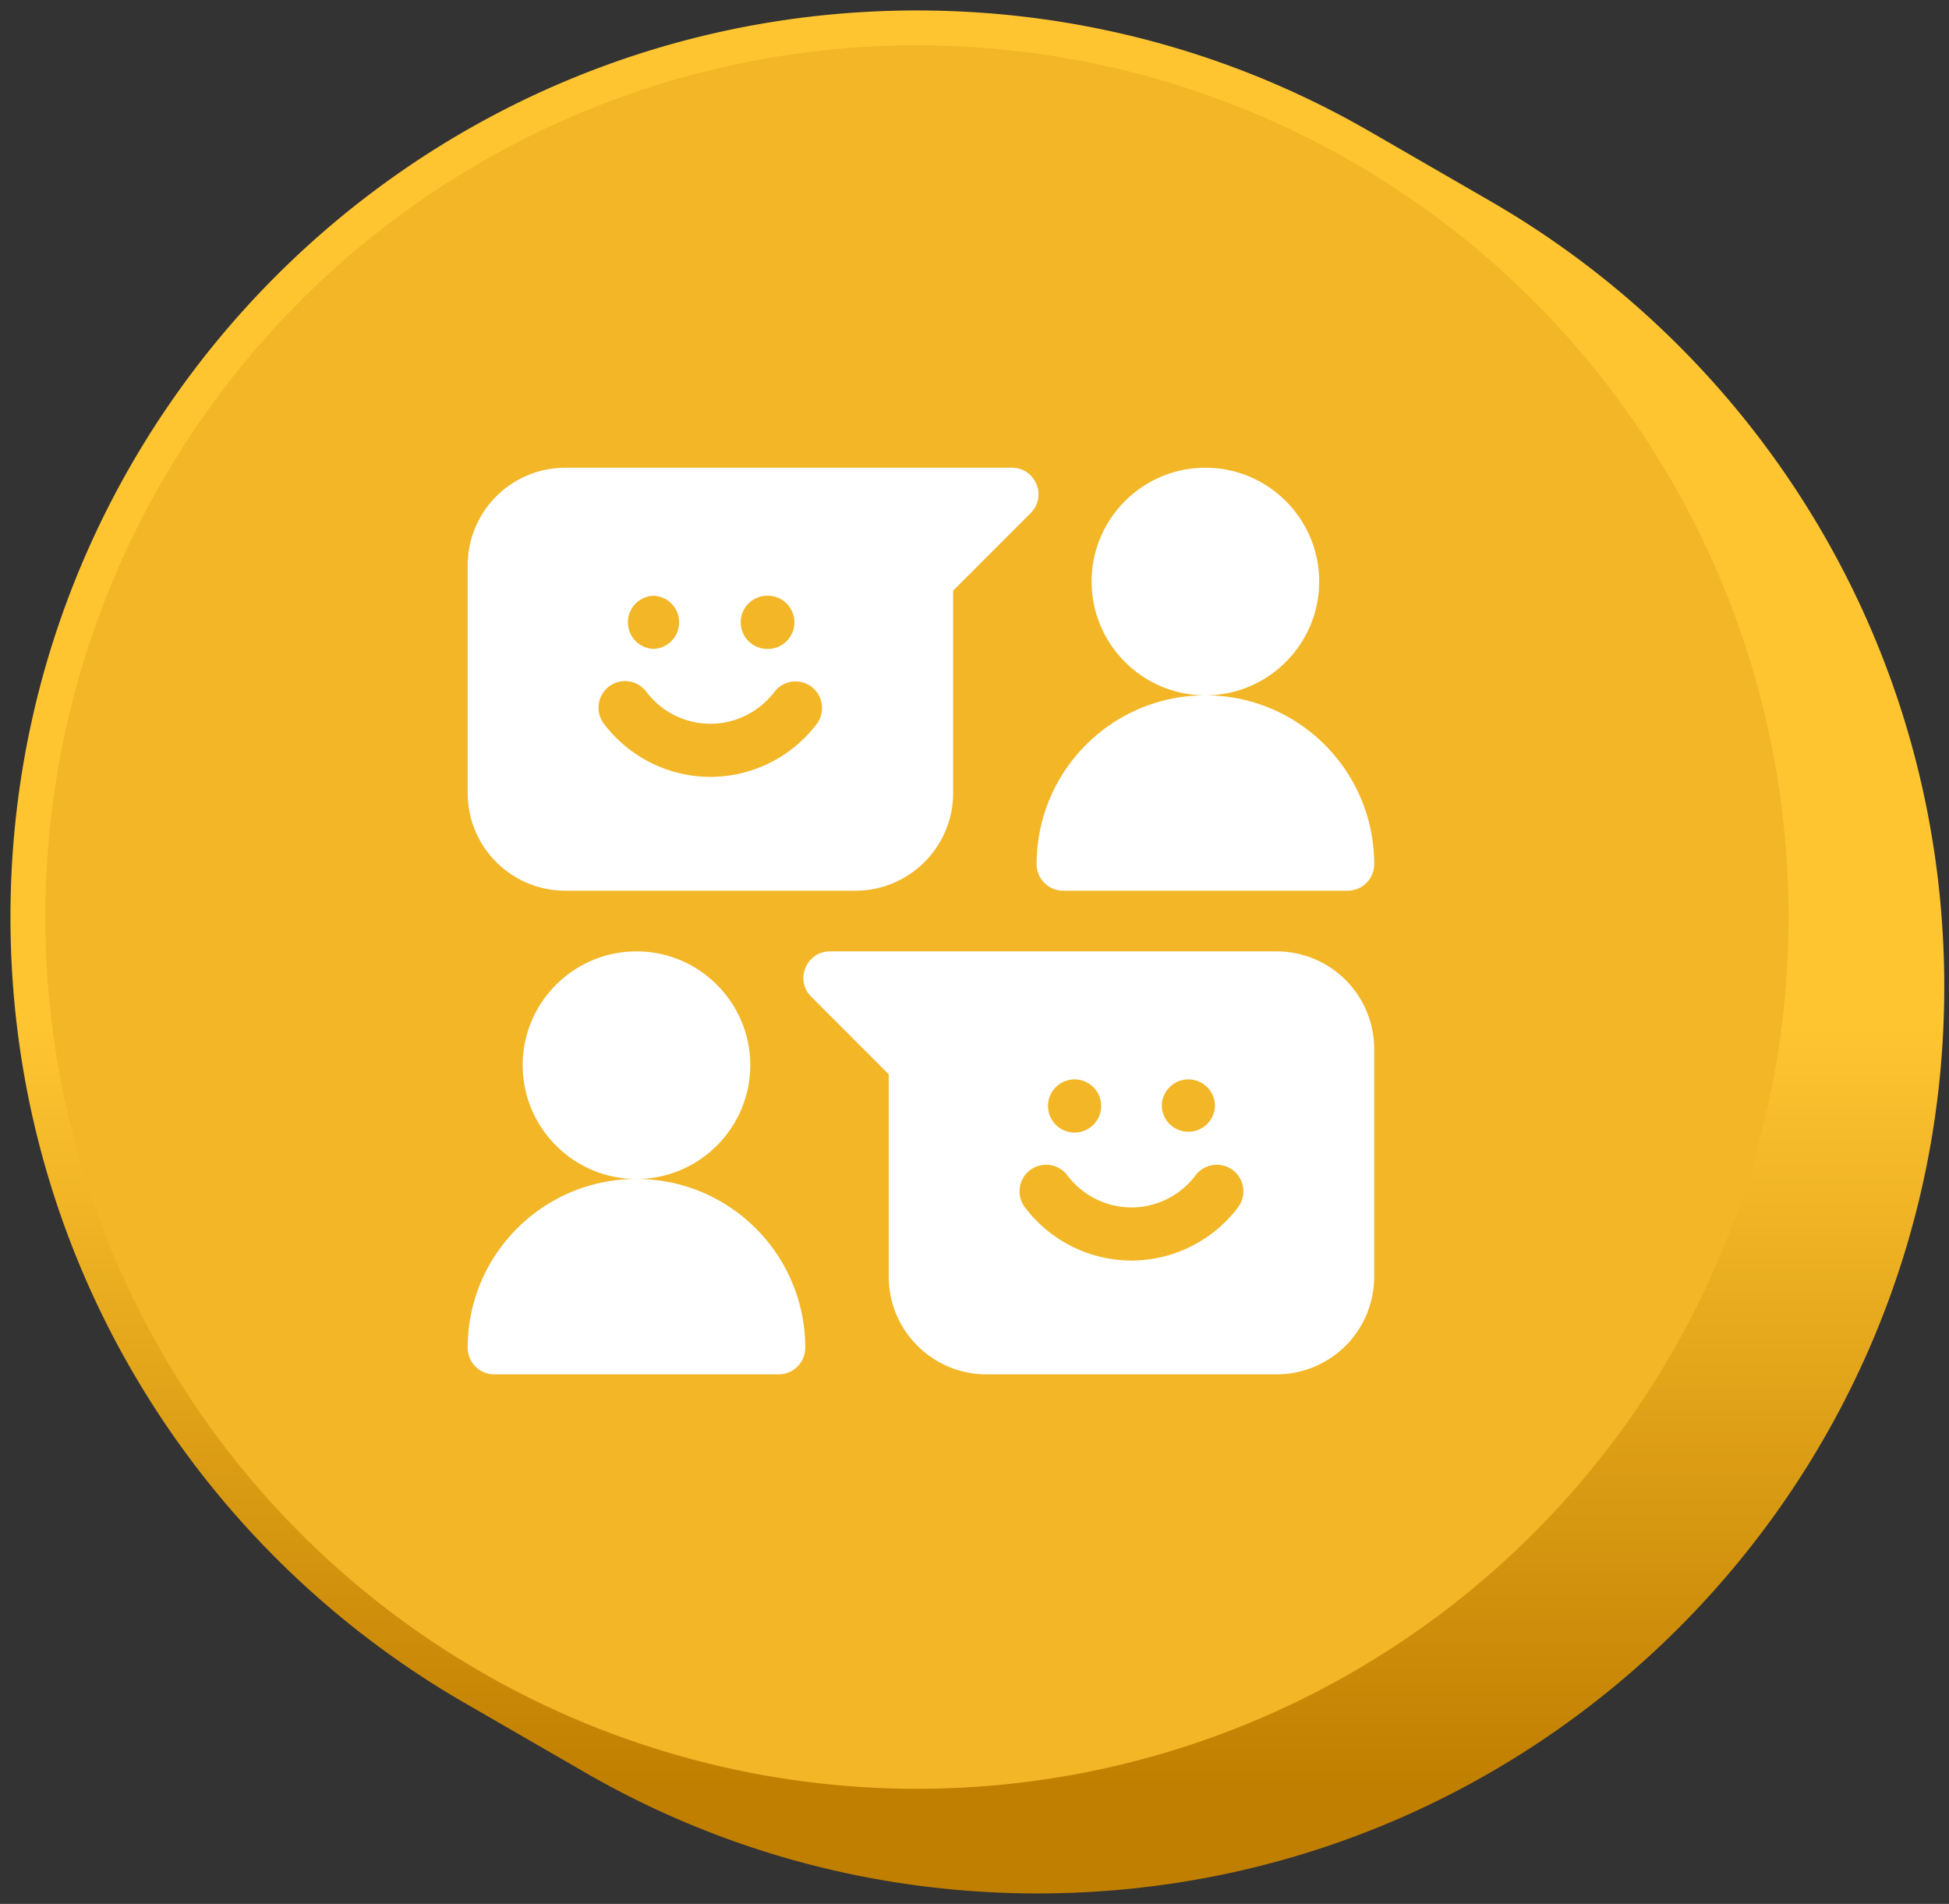 <svg xmlns="http://www.w3.org/2000/svg" width="172" height="168" fill="none"><rect width="100%" height="100%" fill="#333333" stroke="none"/><path fill="url(#a)" d="M129.975 20.405c23.03 13.291 38.53 38.172 38.53 66.672 0 42.483-34.44 76.923-76.923 76.923-13.983 0-27.095-3.731-38.394-10.252-23.03-13.29-38.53-38.171-38.53-66.671 0-42.483 34.44-76.923 76.924-76.923 13.983 0 27.094 3.73 38.393 10.252Z"/><path fill="url(#b)" d="M80.923 4C38.44 4 4 38.44 4 80.923l10.659 6.154c0-42.483 34.44-76.923 76.923-76.923L80.923 4Z"/><path fill="url(#c)" d="M4 80.923c0 28.501 15.5 53.381 38.53 66.671l10.634 6.14c-23.017-13.294-38.505-38.167-38.505-66.657L4 80.923Z"/><path fill="url(#d)" d="M119.317 14.252C108.018 7.73 94.907 4 80.923 4l10.659 6.154c13.983 0 27.094 3.73 38.393 10.252l-10.658-6.154Z"/><path fill="url(#e)" d="M42.53 147.594c11.298 6.521 24.41 10.252 38.393 10.252L91.582 164c-13.983 0-27.095-3.731-38.394-10.252l-10.659-6.154Z"/><path fill="url(#f)" d="M157.846 80.923c0-28.49-15.489-53.363-38.505-66.657l10.634 6.14c23.03 13.29 38.53 38.17 38.53 66.67l-10.659-6.153Z"/><path fill="url(#g)" d="M80.923 157.846c42.484 0 76.923-34.44 76.923-76.923l10.659 6.154c0 42.483-34.44 76.923-76.923 76.923l-10.659-6.154Z"/><path stroke="url(#h)" stroke-linejoin="round" stroke-width="6.154" d="M168.505 87.077c0 42.483-34.44 76.923-76.923 76.923m76.923-76.923c0-28.5-15.5-53.38-38.53-66.671m38.53 66.67-10.659-6.153M91.582 164c-13.983 0-27.095-3.731-38.394-10.252M91.582 164l-10.659-6.154M14.66 87.076c0-42.482 34.44-76.922 76.923-76.922M14.659 87.077c0 28.5 15.5 53.381 38.53 66.671m-38.53-66.671L4 80.923m10.659 6.154c0 28.49 15.489 53.363 38.505 66.657m38.418-143.58c13.983 0 27.094 3.73 38.393 10.252M91.582 10.153 80.923 4M53.188 153.748a.288.288 0 0 1-.024-.014m.024.014-10.659-6.154m87.446-127.188-10.658-6.154m10.658 6.153-10.634-6.14M4 80.924C4 38.44 38.44 4 80.923 4M4 80.923c0 28.501 15.5 53.381 38.53 66.671M80.922 4c13.983 0 27.095 3.731 38.394 10.252M42.53 147.594l10.634 6.14m-10.635-6.14c11.3 6.521 24.411 10.252 38.394 10.252m38.394-143.594.024.014m-38.418 143.58c42.484 0 76.923-34.44 76.923-76.923m-38.505-66.657c23.016 13.294 38.505 38.167 38.505 66.657"/><circle cx="80.923" cy="80.923" r="76.923" fill="#F2B627"/><path fill="#fff" fill-rule="evenodd" d="M56.169 104.033c-8.227 0-14.896 6.669-14.896 14.896a2.344 2.344 0 0 0 2.344 2.344H68.72a2.345 2.345 0 0 0 2.344-2.344c0-8.227-6.67-14.896-14.896-14.896ZM46.127 93.991c0 5.537 4.505 10.042 10.042 10.042s10.042-4.505 10.042-10.042c0-5.536-4.505-10.041-10.042-10.041S46.127 88.455 46.127 93.99Zm47.698-15.395h25.104a2.344 2.344 0 0 0 2.344-2.344c0-8.227-6.669-14.896-14.896-14.896s-14.895 6.669-14.895 14.896a2.343 2.343 0 0 0 2.343 2.344Zm12.552-17.24c5.537 0 10.042-4.505 10.042-10.042s-4.505-10.041-10.042-10.041-10.042 4.504-10.042 10.041c0 5.538 4.505 10.042 10.042 10.042Zm-56.484 17.24h25.602c4.752 0 8.62-3.868 8.62-8.62V52.119l6.844-6.846c1.474-1.473.426-4-1.657-4H49.893a8.614 8.614 0 0 0-8.62 8.62v20.083a8.614 8.614 0 0 0 8.62 8.62ZM67.715 52.57a2.345 2.345 0 1 1-.002 4.689 2.345 2.345 0 0 1 .002-4.69Zm-10.042 0a2.345 2.345 0 0 1 0 4.687 2.345 2.345 0 0 1 0-4.687Zm-3.916 7.999a2.344 2.344 0 0 1 3.28.47 7.102 7.102 0 0 0 5.657 2.828 7.1 7.1 0 0 0 5.655-2.828A2.344 2.344 0 0 1 72.1 63.85a11.81 11.81 0 0 1-9.406 4.704 11.81 11.81 0 0 1-9.407-4.704 2.344 2.344 0 0 1 .47-3.281Zm58.896 60.704H87.051c-4.753 0-8.62-3.867-8.62-8.62V94.796l-6.844-6.846c-1.474-1.473-.426-4 1.657-4h39.409a8.614 8.614 0 0 1 8.62 8.62v20.083a8.614 8.614 0 0 1-8.62 8.62ZM94.831 95.247a2.344 2.344 0 1 0 .002 4.689 2.344 2.344 0 0 0-.002-4.69Zm10.042 0a2.345 2.345 0 0 0-2.344 2.344 2.345 2.345 0 0 0 4.688 0 2.345 2.345 0 0 0-2.344-2.344Zm3.916 8a2.343 2.343 0 0 0-3.281.469 7.1 7.1 0 0 1-5.656 2.828 7.1 7.1 0 0 1-5.656-2.828 2.343 2.343 0 1 0-3.75 2.812 11.81 11.81 0 0 0 9.406 4.703c3.683 0 7.199-1.758 9.407-4.703a2.344 2.344 0 0 0-.47-3.281Z" clip-rule="evenodd"/><defs><linearGradient id="a" x1="86.252" x2="86.252" y1="4" y2="164" gradientUnits="userSpaceOnUse"><stop offset=".54" stop-color="#FFC531"/><stop offset=".96" stop-color="#C17F00"/></linearGradient><linearGradient id="b" x1="86.252" x2="86.252" y1="4" y2="164" gradientUnits="userSpaceOnUse"><stop offset=".54" stop-color="#FFC531"/><stop offset=".96" stop-color="#C17F00"/></linearGradient><linearGradient id="c" x1="86.252" x2="86.252" y1="4" y2="164" gradientUnits="userSpaceOnUse"><stop offset=".54" stop-color="#FFC531"/><stop offset=".96" stop-color="#C17F00"/></linearGradient><linearGradient id="d" x1="86.252" x2="86.252" y1="4" y2="164" gradientUnits="userSpaceOnUse"><stop offset=".54" stop-color="#FFC531"/><stop offset=".96" stop-color="#C17F00"/></linearGradient><linearGradient id="e" x1="86.252" x2="86.252" y1="4" y2="164" gradientUnits="userSpaceOnUse"><stop offset=".54" stop-color="#FFC531"/><stop offset=".96" stop-color="#C17F00"/></linearGradient><linearGradient id="f" x1="86.252" x2="86.252" y1="4" y2="164" gradientUnits="userSpaceOnUse"><stop offset=".54" stop-color="#FFC531"/><stop offset=".96" stop-color="#C17F00"/></linearGradient><linearGradient id="g" x1="86.252" x2="86.252" y1="4" y2="164" gradientUnits="userSpaceOnUse"><stop offset=".54" stop-color="#FFC531"/><stop offset=".96" stop-color="#C17F00"/></linearGradient><linearGradient id="h" x1="86.252" x2="86.252" y1="4" y2="164" gradientUnits="userSpaceOnUse"><stop offset=".54" stop-color="#FFC531"/><stop offset=".96" stop-color="#C17F00"/></linearGradient></defs></svg>